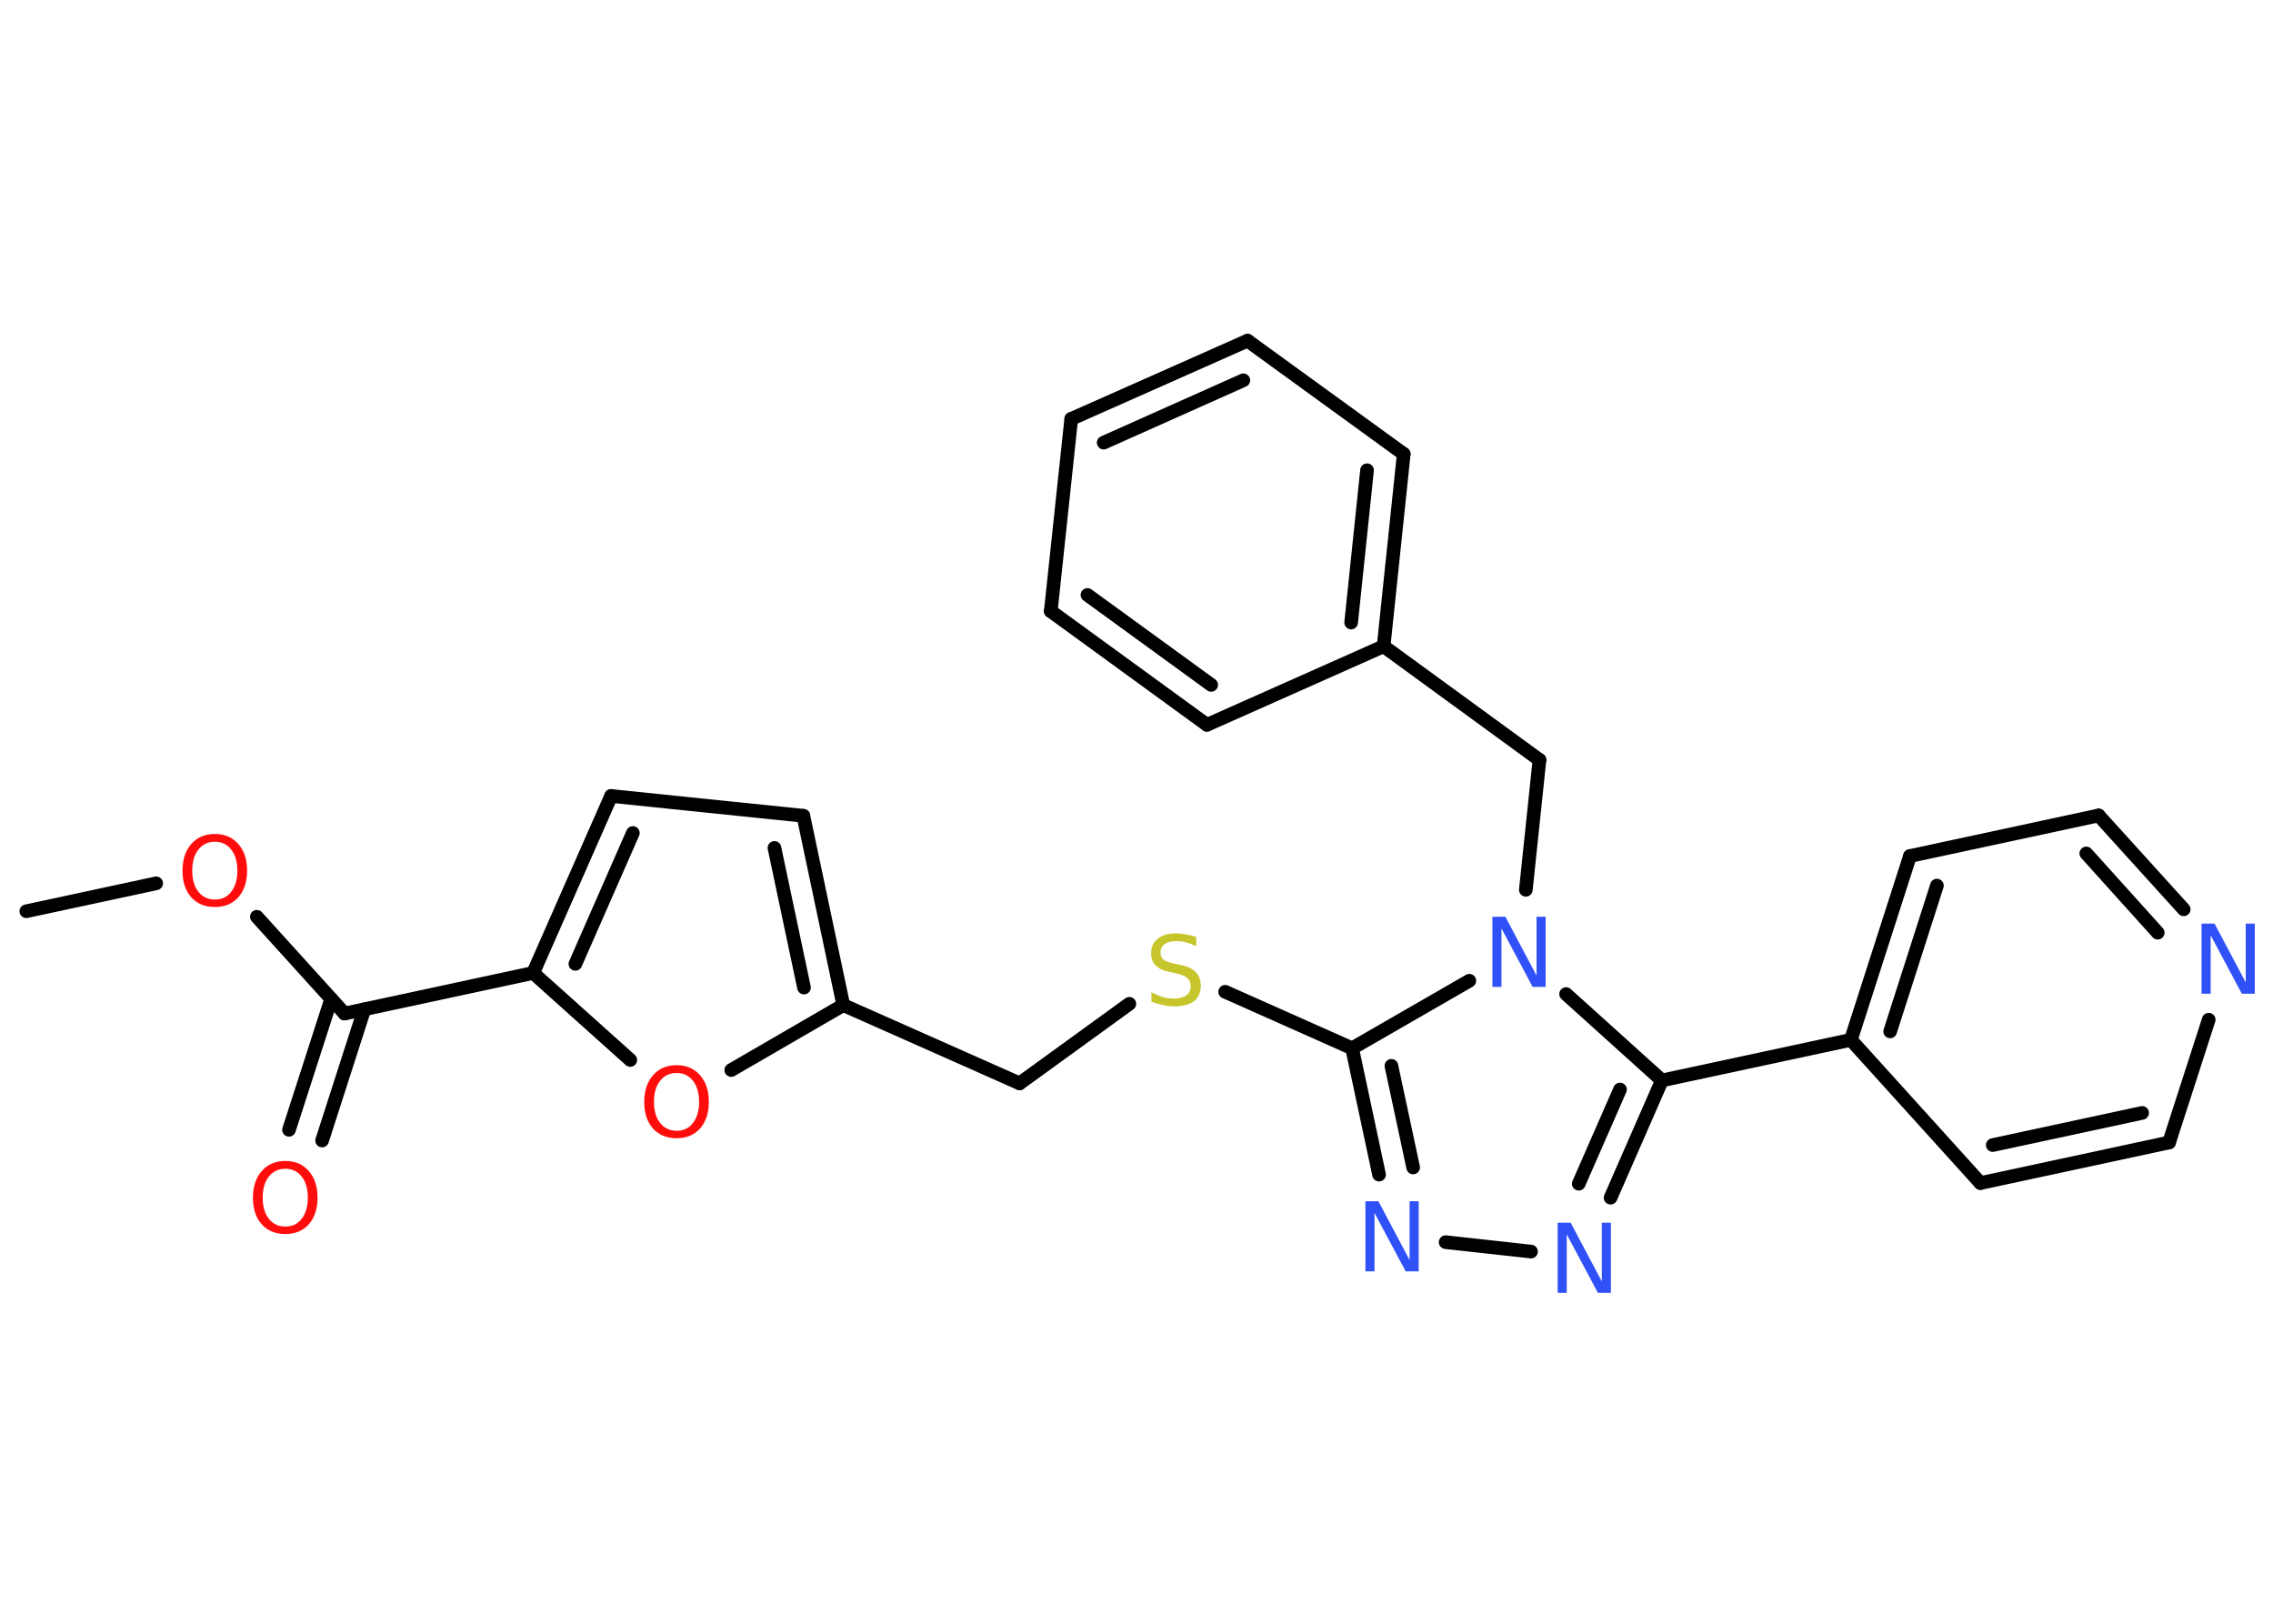<?xml version='1.0' encoding='UTF-8'?>
<!DOCTYPE svg PUBLIC "-//W3C//DTD SVG 1.1//EN" "http://www.w3.org/Graphics/SVG/1.1/DTD/svg11.dtd">
<svg version='1.2' xmlns='http://www.w3.org/2000/svg' xmlns:xlink='http://www.w3.org/1999/xlink' width='70.0mm' height='50.0mm' viewBox='0 0 70.0 50.0'>
  <desc>Generated by the Chemistry Development Kit (http://github.com/cdk)</desc>
  <g stroke-linecap='round' stroke-linejoin='round' stroke='#000000' stroke-width='.42' fill='#3050F8'>
    <rect x='.0' y='.0' width='70.0' height='50.0' fill='#FFFFFF' stroke='none'/>
    <g id='mol1' class='mol'>
      <line id='mol1bnd1' class='bond' x1='.81' y1='28.06' x2='4.81' y2='27.2'/>
      <line id='mol1bnd2' class='bond' x1='7.91' y1='28.23' x2='10.61' y2='31.21'/>
      <g id='mol1bnd3' class='bond'>
        <line x1='11.22' y1='31.08' x2='9.92' y2='35.12'/>
        <line x1='10.2' y1='30.76' x2='8.9' y2='34.79'/>
      </g>
      <line id='mol1bnd4' class='bond' x1='10.61' y1='31.21' x2='16.42' y2='29.96'/>
      <g id='mol1bnd5' class='bond'>
        <line x1='18.82' y1='24.51' x2='16.42' y2='29.96'/>
        <line x1='19.49' y1='25.65' x2='17.72' y2='29.68'/>
      </g>
      <line id='mol1bnd6' class='bond' x1='18.82' y1='24.51' x2='24.74' y2='25.12'/>
      <g id='mol1bnd7' class='bond'>
        <line x1='25.97' y1='30.95' x2='24.74' y2='25.12'/>
        <line x1='24.76' y1='30.41' x2='23.85' y2='26.11'/>
      </g>
      <line id='mol1bnd8' class='bond' x1='25.97' y1='30.95' x2='31.4' y2='33.36'/>
      <line id='mol1bnd9' class='bond' x1='31.4' y1='33.36' x2='34.78' y2='30.91'/>
      <line id='mol1bnd10' class='bond' x1='37.73' y1='30.54' x2='41.64' y2='32.28'/>
      <g id='mol1bnd11' class='bond'>
        <line x1='41.64' y1='32.28' x2='42.47' y2='36.17'/>
        <line x1='42.85' y1='32.82' x2='43.52' y2='35.95'/>
      </g>
      <line id='mol1bnd12' class='bond' x1='44.52' y1='38.25' x2='47.15' y2='38.54'/>
      <g id='mol1bnd13' class='bond'>
        <line x1='49.6' y1='36.88' x2='51.18' y2='33.27'/>
        <line x1='48.62' y1='36.45' x2='49.89' y2='33.55'/>
      </g>
      <line id='mol1bnd14' class='bond' x1='51.18' y1='33.27' x2='57.0' y2='32.02'/>
      <g id='mol1bnd15' class='bond'>
        <line x1='58.82' y1='26.36' x2='57.0' y2='32.02'/>
        <line x1='59.65' y1='27.27' x2='58.21' y2='31.76'/>
      </g>
      <line id='mol1bnd16' class='bond' x1='58.82' y1='26.36' x2='64.63' y2='25.11'/>
      <g id='mol1bnd17' class='bond'>
        <line x1='67.25' y1='28.0' x2='64.63' y2='25.11'/>
        <line x1='66.45' y1='28.72' x2='64.25' y2='26.28'/>
      </g>
      <line id='mol1bnd18' class='bond' x1='68.02' y1='31.4' x2='66.8' y2='35.18'/>
      <g id='mol1bnd19' class='bond'>
        <line x1='60.99' y1='36.43' x2='66.8' y2='35.18'/>
        <line x1='61.37' y1='35.26' x2='65.97' y2='34.27'/>
      </g>
      <line id='mol1bnd20' class='bond' x1='57.0' y1='32.02' x2='60.99' y2='36.43'/>
      <line id='mol1bnd21' class='bond' x1='51.18' y1='33.27' x2='48.23' y2='30.61'/>
      <line id='mol1bnd22' class='bond' x1='41.64' y1='32.28' x2='45.25' y2='30.2'/>
      <line id='mol1bnd23' class='bond' x1='46.99' y1='27.4' x2='47.41' y2='23.4'/>
      <line id='mol1bnd24' class='bond' x1='47.41' y1='23.4' x2='42.61' y2='19.9'/>
      <g id='mol1bnd25' class='bond'>
        <line x1='42.61' y1='19.9' x2='43.23' y2='13.98'/>
        <line x1='41.61' y1='19.17' x2='42.1' y2='14.48'/>
      </g>
      <line id='mol1bnd26' class='bond' x1='43.23' y1='13.98' x2='38.42' y2='10.49'/>
      <g id='mol1bnd27' class='bond'>
        <line x1='38.42' y1='10.49' x2='32.99' y2='12.9'/>
        <line x1='38.29' y1='11.71' x2='33.99' y2='13.63'/>
      </g>
      <line id='mol1bnd28' class='bond' x1='32.99' y1='12.9' x2='32.36' y2='18.82'/>
      <g id='mol1bnd29' class='bond'>
        <line x1='32.36' y1='18.82' x2='37.17' y2='22.32'/>
        <line x1='33.49' y1='18.32' x2='37.3' y2='21.09'/>
      </g>
      <line id='mol1bnd30' class='bond' x1='42.61' y1='19.9' x2='37.17' y2='22.32'/>
      <line id='mol1bnd31' class='bond' x1='25.97' y1='30.95' x2='22.52' y2='32.95'/>
      <line id='mol1bnd32' class='bond' x1='16.42' y1='29.96' x2='19.41' y2='32.64'/>
      <path id='mol1atm2' class='atom' d='M6.62 25.92q-.32 .0 -.51 .24q-.19 .24 -.19 .65q.0 .41 .19 .65q.19 .24 .51 .24q.32 .0 .5 -.24q.19 -.24 .19 -.65q.0 -.41 -.19 -.65q-.19 -.24 -.5 -.24zM6.62 25.68q.45 .0 .72 .31q.27 .31 .27 .82q.0 .51 -.27 .82q-.27 .3 -.72 .3q-.46 .0 -.73 -.3q-.27 -.3 -.27 -.82q.0 -.51 .27 -.82q.27 -.31 .73 -.31z' stroke='none' fill='#FF0D0D'/>
      <path id='mol1atm4' class='atom' d='M8.79 35.99q-.32 .0 -.51 .24q-.19 .24 -.19 .65q.0 .41 .19 .65q.19 .24 .51 .24q.32 .0 .5 -.24q.19 -.24 .19 -.65q.0 -.41 -.19 -.65q-.19 -.24 -.5 -.24zM8.79 35.75q.45 .0 .72 .31q.27 .31 .27 .82q.0 .51 -.27 .82q-.27 .3 -.72 .3q-.46 .0 -.73 -.3q-.27 -.3 -.27 -.82q.0 -.51 .27 -.82q.27 -.31 .73 -.31z' stroke='none' fill='#FF0D0D'/>
      <path id='mol1atm10' class='atom' d='M36.84 28.86v.28q-.16 -.08 -.31 -.12q-.15 -.04 -.29 -.04q-.24 .0 -.37 .09q-.13 .09 -.13 .26q.0 .14 .09 .22q.09 .07 .33 .12l.18 .04q.32 .06 .48 .22q.16 .16 .16 .42q.0 .31 -.21 .48q-.21 .16 -.62 .16q-.15 .0 -.33 -.04q-.17 -.04 -.36 -.1v-.3q.18 .1 .35 .15q.17 .05 .33 .05q.25 .0 .39 -.1q.14 -.1 .14 -.28q.0 -.16 -.1 -.25q-.1 -.09 -.32 -.14l-.18 -.04q-.33 -.06 -.47 -.2q-.15 -.14 -.15 -.38q.0 -.29 .2 -.45q.2 -.17 .56 -.17q.15 .0 .31 .03q.16 .03 .32 .08z' stroke='none' fill='#C6C62C'/>
      <path id='mol1atm12' class='atom' d='M42.06 36.99h.39l.96 1.81v-1.81h.28v2.16h-.4l-.96 -1.8v1.8h-.28v-2.16z' stroke='none'/>
      <path id='mol1atm13' class='atom' d='M47.98 37.65h.39l.96 1.81v-1.81h.28v2.16h-.4l-.96 -1.8v1.8h-.28v-2.16z' stroke='none'/>
      <path id='mol1atm18' class='atom' d='M67.81 28.44h.39l.96 1.81v-1.81h.28v2.16h-.4l-.96 -1.8v1.8h-.28v-2.16z' stroke='none'/>
      <path id='mol1atm21' class='atom' d='M45.97 28.23h.39l.96 1.81v-1.81h.28v2.16h-.4l-.96 -1.8v1.8h-.28v-2.16z' stroke='none'/>
      <path id='mol1atm29' class='atom' d='M20.84 33.04q-.32 .0 -.51 .24q-.19 .24 -.19 .65q.0 .41 .19 .65q.19 .24 .51 .24q.32 .0 .5 -.24q.19 -.24 .19 -.65q.0 -.41 -.19 -.65q-.19 -.24 -.5 -.24zM20.84 32.8q.45 .0 .72 .31q.27 .31 .27 .82q.0 .51 -.27 .82q-.27 .3 -.72 .3q-.46 .0 -.73 -.3q-.27 -.3 -.27 -.82q.0 -.51 .27 -.82q.27 -.31 .73 -.31z' stroke='none' fill='#FF0D0D'/>
    </g>
  </g>
</svg>
